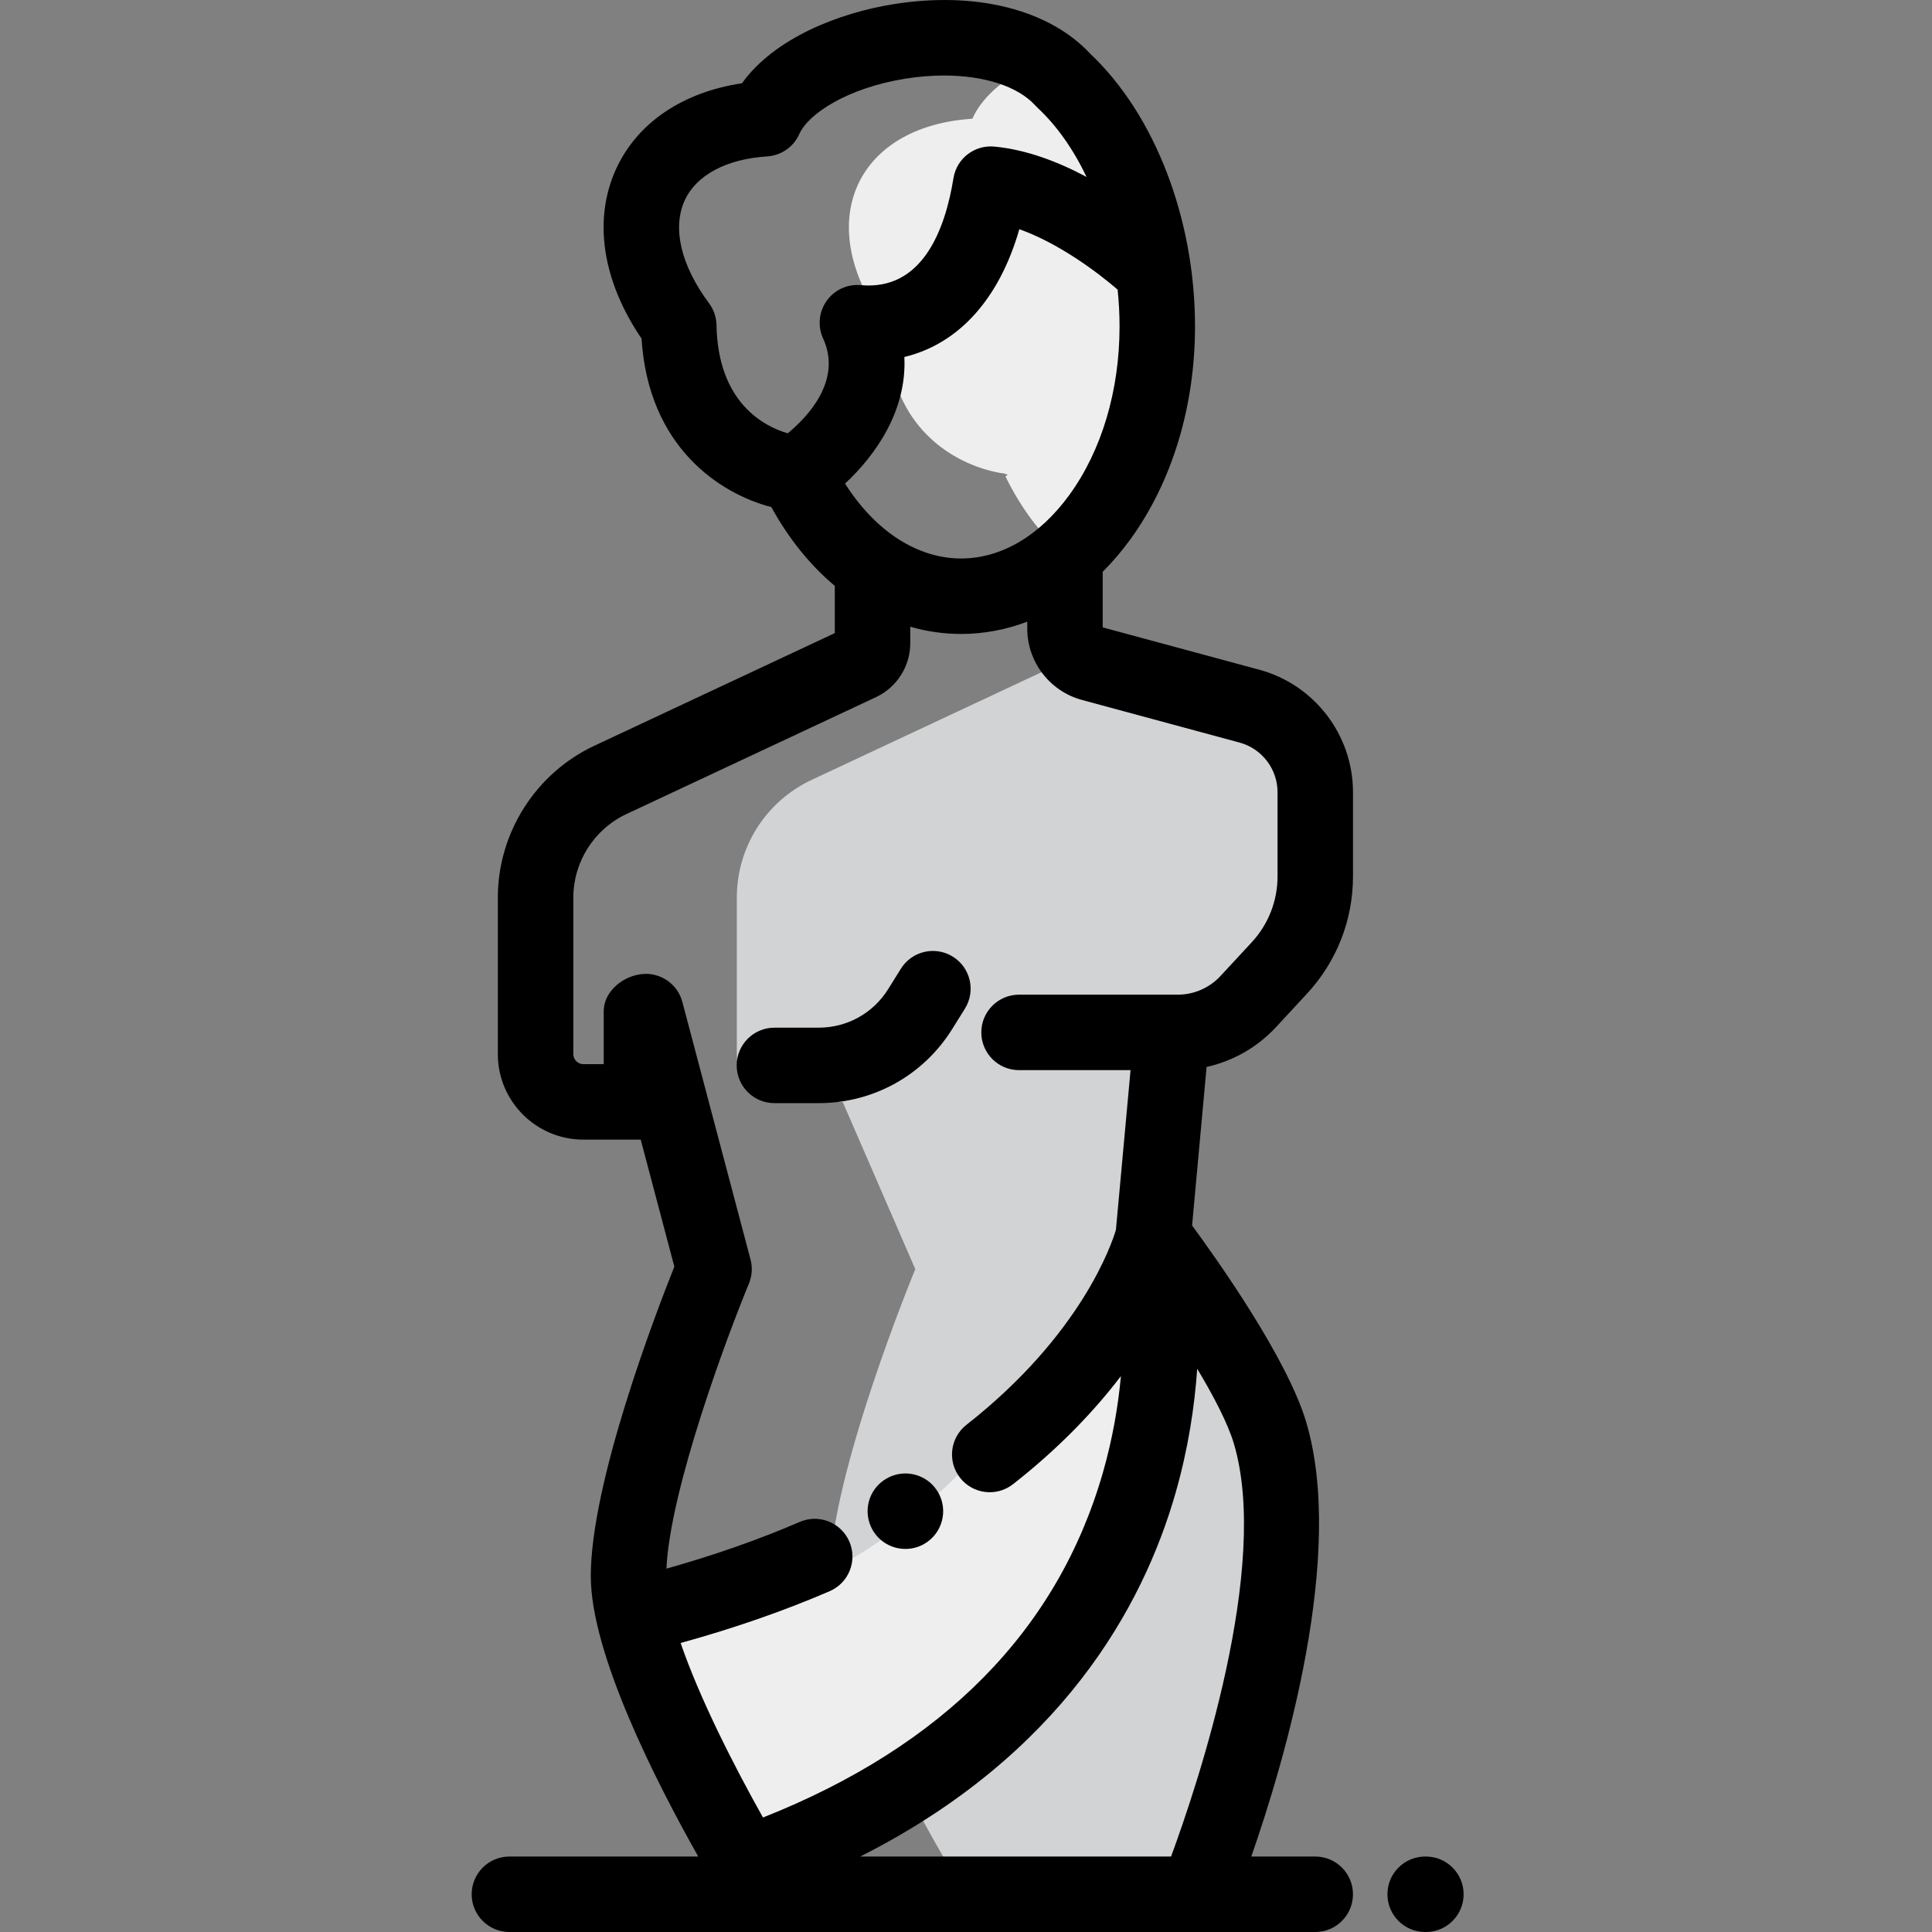 <svg height="512pt" viewBox="-125 0 512 512" width="512pt" xmlns="http://www.w3.org/2000/svg"><rect x="-125" y="0" width="512" height="512" fill="#808080" stroke="none"/><path d="m211.559 379.672c-5.504-18.449-30.945-52-30.945-52l4.945-54.074h1.574c7.074 0 13.824-2.949 18.629-8.137l8.293-8.957c6.109-6.594 9.504-15.254 9.504-24.242v-22.324c0-10.672-7.156-20.02-17.457-22.805l-41.77-11.293c-1.547-.422-2.918-1.203-4.031-2.238-.578.887-1.395 1.621-2.391 2.086l-66.152 30.988c-12.098 5.664-19.824 17.816-19.824 31.176v41.508c0 6.984 5.664 12.648 12.648 12.648h15.398v-24l1.18.066 18.07 68.266s-22.668 54.664-22.668 81.328c0 26.664 36 84.332 36 84.332h59.664s32.234-79.094 19.332-122.328zm0 0" fill="#efeeee"/><path d="m156.797 21.266c-1.793-1.98-3.891-3.672-6.227-5.102-8.441 3.758-15.102 9.043-17.891 15.305-31.203 2-42.797 28-22.797 54.879.668 36.215 31.277 39.145 31.277 39.145s.336.129.93.355l-.645.375c4.102 8.426 9.473 15.578 15.738 20.957 14.711-12.629 24.508-35.07 24.508-60.676 0-26.105-9.895-51.281-24.895-65.238zm0 0" fill="#efeeee"/><path d="m211.559 379.672c-5.504-18.449-30.945-52-30.945-52l4.945-54.074h1.574c7.074 0 13.824-2.949 18.629-8.137l8.293-8.957c6.109-6.594 9.504-15.254 9.504-24.242v-22.324c0-10.672-7.156-20.02-17.457-22.805l-41.77-11.293c-2.094-.566-3.871-1.801-5.121-3.434-.508 1.422-1.555 2.621-2.969 3.281l-66.152 30.988c-12.098 5.664-19.824 17.816-19.824 31.176v41.508c0 6.984 5.664 12.648 12.648 12.648h15.402l19.246 44.332s-22.668 54.664-22.668 81.328c0 26.664 36 84.328 36 84.328h61.332c0 .004 32.234-79.09 19.332-122.324zm0 0" fill="#d1d3d4"/><path d="m90.961 484.875c10.012-3.254 17.645-8.879 25.441-15.805 7.359-6.535 14.312-13.508 21.637-20.074 6.328-5.68 12.219-11.742 17.211-18.656 9.223-12.766 14.949-27.461 19.531-42.426 4.707-15.391 10.805-30.207 16.531-45.207-1.5-2.211-2.938-4.285-4.234-6.129-4.113 3.281-8.41 6.355-12.535 9.574-22.738 17.738-39.488 41.996-62.57 59.445-20.492 15.492-43.715 22.281-68.449 24.992 5.066 19.512 18.809 45.227 27.203 59.875 6.727-1.93 13.574-3.422 20.234-5.59zm0 0" fill="#efeeee"/><path d="m91.949 292.344h-11.719c-5.52 0-10-4.477-10-10s4.48-10 10-10h11.719c7.555 0 14.449-3.828 18.441-10.242l3.352-5.379c2.922-4.688 9.086-6.121 13.773-3.199 4.688 2.918 6.121 9.086 3.203 13.773l-3.352 5.379c-7.672 12.316-20.914 19.668-35.418 19.668zm0 0"/><path d="m114.945 410.484c-3.449 0-6.809-1.777-8.664-4.969-2.77-4.777-1.172-10.883 3.605-13.656l.043-.023c4.777-2.773 10.898-1.152 13.672 3.625 2.77 4.773 1.148 10.895-3.629 13.668-1.582.918-3.316 1.355-5.027 1.355zm0 0"/><path d="m252.875 512h-.191c-5.523 0-10-4.48-10-10 0-5.523 4.477-10 10-10h.191c5.523 0 10 4.477 10 10 0 5.52-4.477 10-10 10zm0 0"/><path d="m213.098 272.258 8.297-8.957c7.844-8.473 12.164-19.496 12.164-31.039v-22.324c0-15.152-10.215-28.5-24.844-32.457l-41.488-11.215v-14.73c2.586-2.586 5.035-5.445 7.32-8.59 11.055-15.203 17.145-35.246 17.145-56.441 0-28.469-10.637-56.117-27.781-72.277-10.871-11.703-30.293-16.609-52.086-13.129-14.418 2.301-31.582 8.969-40.199 20.969-15.684 2.355-27.656 10.406-33.293 22.578-6.215 13.43-3.762 29.715 6.684 45.082 1.82 28.824 20.766 41.094 34.402 44.664 4.617 8.41 10.332 15.441 16.812 20.871v12.516l-63.715 29.848c-15.539 7.277-25.582 23.07-25.582 40.23v41.508c0 12.488 10.16 22.645 22.648 22.645h15.215l8.914 33.668c-4.945 12.375-22.145 57.211-22.145 81.996 0 20.551 17.262 54.465 28.477 74.328h-50.043c-5.523 0-10 4.477-10 10s4.477 10 10 10h213.559c5.52 0 9.996-4.477 9.996-10s-4.477-10-9.996-10h-16.949c8.859-25.41 25.02-80.027 14.531-115.188-5.023-16.828-23.383-42.746-30.223-52.043l3.844-42.016c6.98-1.551 13.414-5.184 18.336-10.496zm-41.914-195.5c.336 3.227.508 6.484.508 9.746 0 17.004-4.73 32.871-13.316 44.68-7.891 10.848-18.078 16.82-28.684 16.82-11.645 0-22.785-7.301-30.746-19.852 8.191-7.574 16.434-19.488 15.715-33.543 14.402-3.48 25.156-15.352 30.473-33.863 10.301 3.652 20.535 11.242 26.051 16.012zm-78.051 12.945c5.145 11.199-4.254 20.914-9.371 25.133-6.133-1.793-18.496-7.969-18.879-28.672-.035-2.086-.727-4.109-1.973-5.785-7.477-10.043-9.816-20.008-6.426-27.332 3.09-6.68 11.051-10.906 21.836-11.598 3.711-.238 6.984-2.516 8.496-5.91 2.43-5.457 12.883-12.254 28.16-14.695 3.504-.559 6.93-.828 10.203-.828 10.594 0 19.57 2.84 24.207 7.961.188.211.391.414.598.609 5.094 4.738 9.492 11.039 12.969 18.309-7.418-3.965-15.883-7.246-24.469-8.051-5.246-.48-9.969 3.168-10.805 8.363-2.223 13.766-8.281 29.852-24.543 28.359-3.559-.332-7.016 1.266-9.078 4.18-2.062 2.914-2.418 6.711-.926 9.957zm99.137 273.02c4.383 7.324 8.125 14.5 9.707 19.809 9.762 32.711-9.641 90.492-16.633 109.469h-82.375c53.262-26.879 74.895-66.133 83.543-96.266 3.41-11.891 5.078-23.137 5.758-33.012zm-5.133-99.125h-42.078c-5.523 0-10 4.477-10 10 0 5.523 4.477 10 10 10h29.547l-3.871 42.312c-1.074 3.641-9.133 27.777-39.613 51.68-4.344 3.41-5.105 9.695-1.699 14.039 3.41 4.348 9.695 5.105 14.039 1.699 12.488-9.789 21.754-19.68 28.594-28.648-.719 7.785-2.16 16.449-4.766 25.539-11.992 41.777-42.289 72.504-90.09 91.441-7.602-13.555-16.77-31.492-21.824-46.25 14.047-3.871 27.301-8.465 39.496-13.727 5.07-2.188 7.406-8.07 5.219-13.141-2.188-5.074-8.07-7.41-13.141-5.223-10.906 4.703-22.758 8.852-35.336 12.387.938-20.895 15.957-61.293 21.855-75.535.84-2.023.992-4.27.43-6.387l-18.07-68.266c-1.184-4.48-5.227-7.426-9.648-7.434-.328 0-.656.02-.984.051-.043.004-.09.008-.133.012-.234.027-.473.059-.711.105-4.879.828-9.363 4.844-9.363 9.758v14h-5.402c-1.461 0-2.648-1.188-2.648-2.648v-41.508c0-9.438 5.52-18.117 14.066-22.121l66.152-30.988c5.512-2.582 9.074-8.188 9.074-14.273v-4.379c4.363 1.254 8.871 1.91 13.465 1.91 6.043 0 11.926-1.125 17.535-3.258v1.816c0 8.836 5.961 16.625 14.492 18.93l41.773 11.297c5.926 1.602 10.066 7.012 10.066 13.152v22.32c0 6.492-2.43 12.688-6.84 17.449l-8.297 8.957c-2.902 3.133-7.02 4.93-11.289 4.93zm0 0"/></svg>
